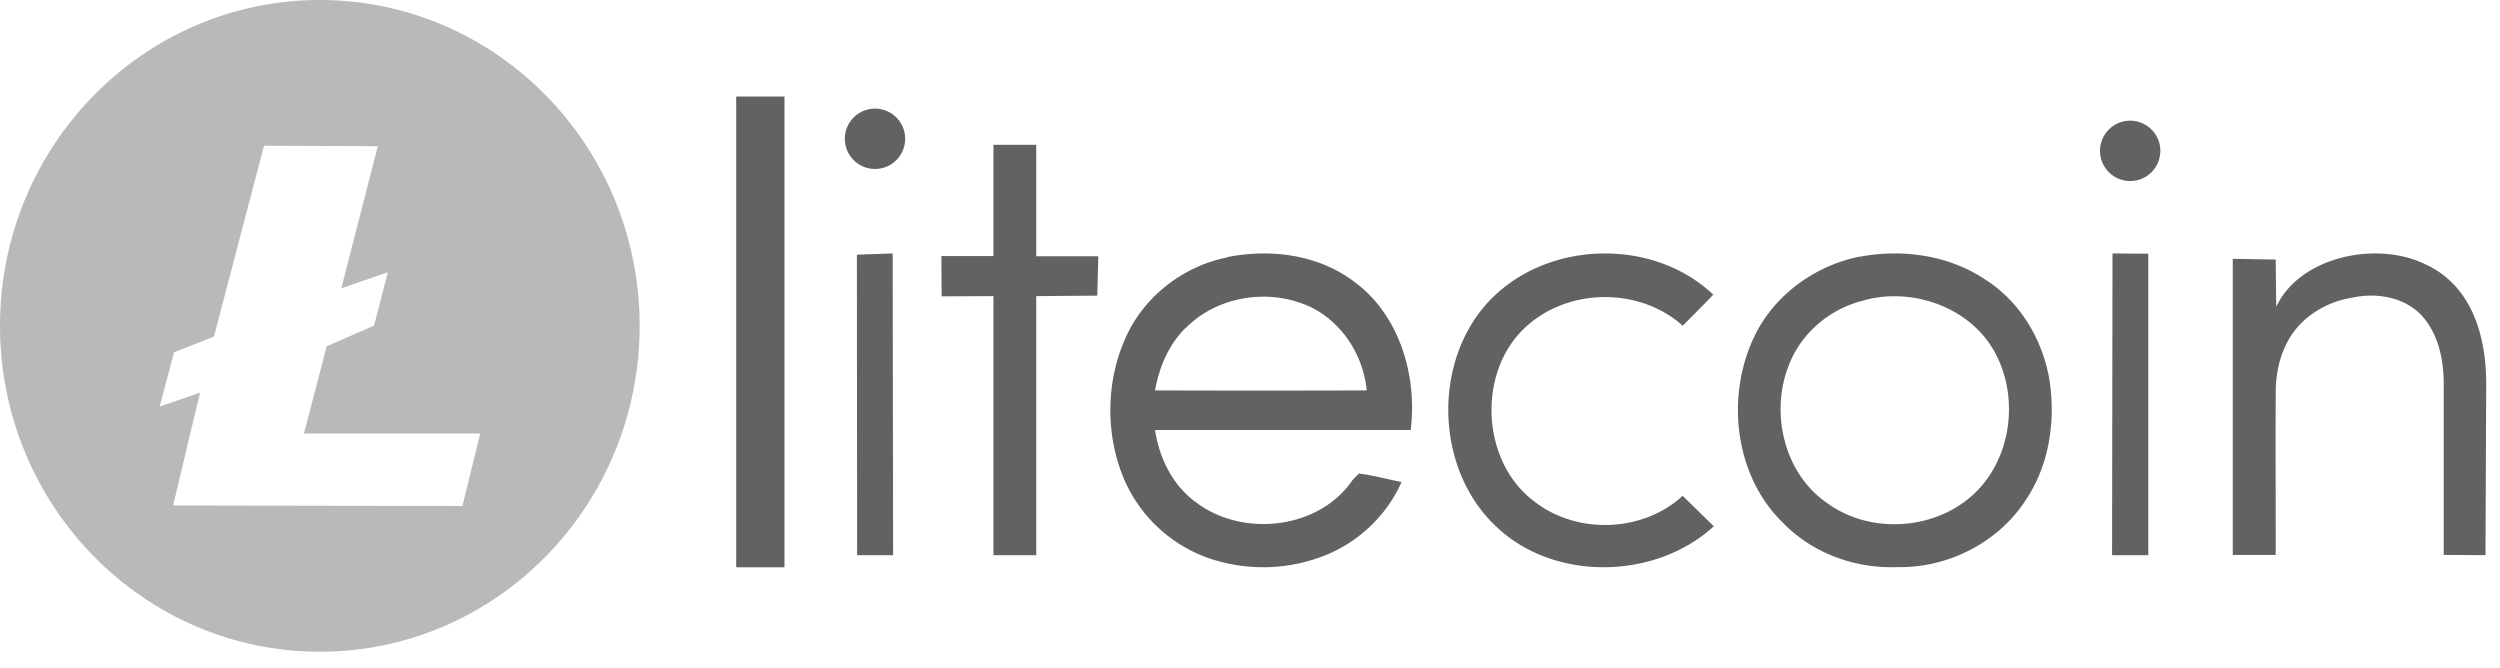 <svg xmlns="http://www.w3.org/2000/svg" width="116" height="31" viewBox="0 0 116 31">
    <g fill="none" fill-rule="evenodd">
        <path fill="#626264" d="M36.4 4.48v21.84h-2.24V4.48h2.24zm43.097 9.193c-.47.488-.94.963-1.421 1.438-1.972-1.762-5.193-1.762-7.175-.034-2.373 2.04-2.224 6.271.252 8.161 1.983 1.577 5.054 1.484 6.923-.232l1.444 1.414c-2.682 2.458-7.279 2.563-9.972.128-2.9-2.574-3.14-7.559-.573-10.446 2.636-2.944 7.657-3.141 10.522-.429zm12.622-.698c1.593 1.008 2.647 2.756 2.968 4.608.309 1.934 0 4.019-1.112 5.65-1.283 1.958-3.609 3.127-5.923 3.08-1.96.082-3.953-.636-5.327-2.06-2.315-2.247-2.681-6.079-1.203-8.881.974-1.818 2.806-3.08 4.8-3.473l-.011.011c1.97-.37 4.124-.07 5.808 1.065zm-29.353.046c2.16 1.537 3.003 4.39 2.691 6.93H53.594c.196 1.318.832 2.6 1.94 3.385 2.172 1.617 5.695 1.213 7.232-1.074l.289-.289c.67.081 1.316.266 1.975.393-.647 1.479-1.883 2.68-3.361 3.326a7.768 7.768 0 0 1-5.742.15 6.688 6.688 0 0 1-3.835-3.765c-.82-2.079-.762-4.505.197-6.537.866-1.837 2.645-3.189 4.632-3.593v-.012c1.986-.403 4.181-.138 5.845 1.086zM48.082 6.72v5.17h2.878l-.045 1.827-2.833.023v12.02h-1.986V13.74l-2.405.011-.011-1.871h2.416V6.72h1.986zm62.04 5.04c.845-.011 1.678.147 2.377.487 1.374.611 2.162 1.777 2.546 3.124.225.78.315 1.618.315 2.433l-.034 7.956-1.937-.011v-7.832c.01-1.177-.225-2.433-1.06-3.316-.81-.826-2.072-1.03-3.165-.792-1.261.192-2.467.94-3.052 2.105-.372.713-.519 1.516-.519 2.308-.01 2.513 0 5.014 0 7.527H103.6v-13.74l1.993.034.023 2.162.011.011c.755-1.595 2.67-2.433 4.495-2.455zm-68.702 0l.02 14h-1.67l-.01-13.943 1.66-.057zm56.6 0l1.66.011V25.76H98l.02-14zm-11.503 2.165l-.012.011c-1.604.37-3.001 1.563-3.551 3.138-.803 2.177-.138 4.898 1.787 6.241 2.257 1.679 5.797 1.227 7.458-1.089 1.204-1.667 1.352-4.029.378-5.847-1.134-2.118-3.814-3.056-6.06-2.454zm-31.468 1.268v-.012c-.808.774-1.259 1.837-1.455 2.934 3.27.012 6.55.012 9.819 0-.162-1.79-1.363-3.5-3.096-4.066-1.78-.623-3.927-.207-5.268 1.144zM98.84 5.6a1.4 1.4 0 1 1 0 2.8 1.4 1.4 0 0 1 0-2.8zM40.6 5.04a1.4 1.4 0 1 1 0 2.8 1.4 1.4 0 0 1 0-2.8z"/>
        <path fill="#B8B9BB" d="M14.84 0c8.192 0 14.84 6.774 14.84 15.12s-6.648 15.12-14.84 15.12S0 23.466 0 15.12 6.648 0 14.84 0zm-2.587 6.75l-2.326 8.867-1.849.729-.67 2.52 1.873-.648-1.248 5.237 13.422.023.828-3.364h-8.18l1.055-4.046 2.2-.96.636-2.473-2.156.74 1.691-6.59-5.276-.023v-.011z"/>
    </g>
</svg>
